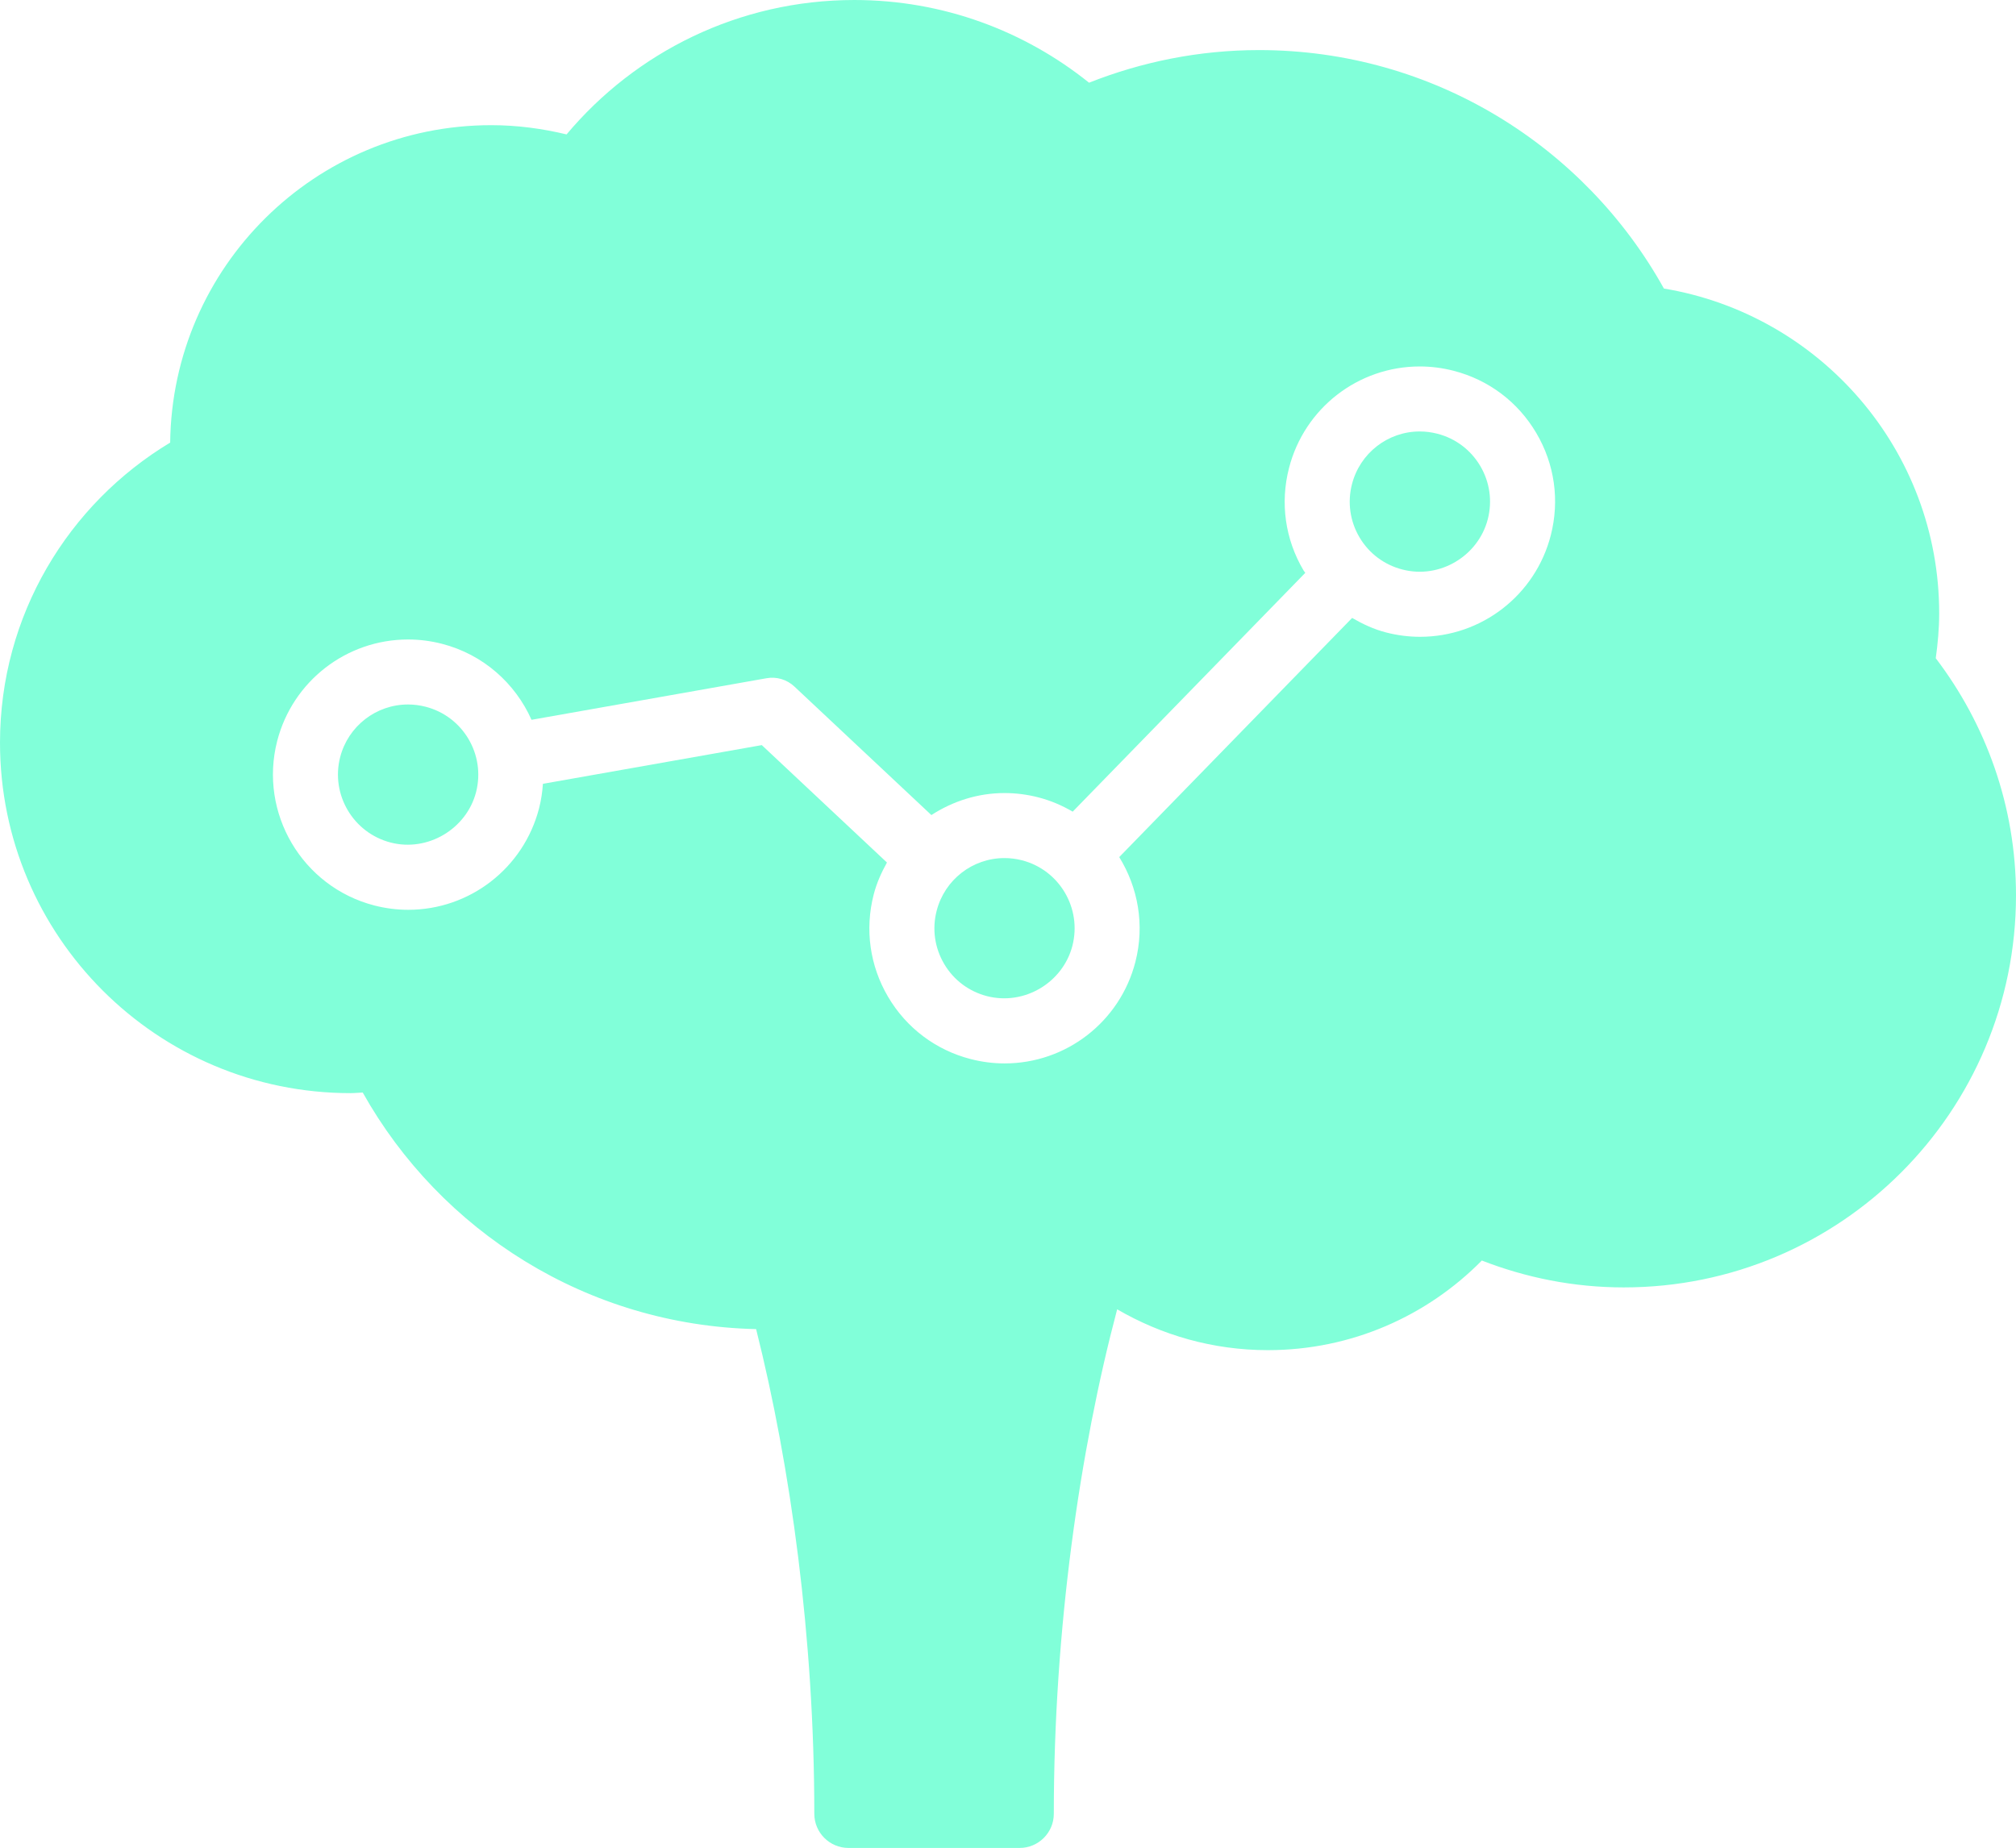 <svg xmlns="http://www.w3.org/2000/svg" xmlns:xlink="http://www.w3.org/1999/xlink" viewBox="0 0 95.481 87.534" height="87.534" width="95.481" data-background-color="#051726" preserveAspectRatio="xMidYMid meet" id="tight-bounds"><g><svg viewBox="0 0 95.481 87.534" height="87.534" width="95.481"><g><svg viewBox="0 0 95.481 87.534" height="87.534" width="95.481"><g id="textblocktransform"><svg viewBox="0 0 95.481 87.534" height="87.534" width="95.481" id="textblock"><g><svg viewBox="0 0 95.481 87.534" height="87.534" width="95.481"><g><svg viewBox="0 0 95.481 87.534" height="87.534" width="95.481"><g><svg xmlns="http://www.w3.org/2000/svg" xmlns:xlink="http://www.w3.org/1999/xlink" version="1.1" x="0" y="0" viewBox="7.977 11.475 84.046 77.051" enable-background="new 0 0 100 100" xml:space="preserve" height="87.534" width="95.481" class="icon-icon-0" data-fill-palette-color="accent" id="icon-0"><g fill="#81ffd9" data-fill-palette-color="accent"><path d="M25.721 40.943c-0.242-0.062-0.488-0.094-0.733-0.094-1.333 0-2.496 0.903-2.83 2.196-0.4 1.56 0.543 3.157 2.104 3.56 1.551 0.402 3.167-0.571 3.562-2.102C28.226 42.942 27.282 41.344 25.721 40.943z" fill="#81ffd9" data-fill-palette-color="accent"/><path d="M67.898 29.559c-0.241-0.062-0.487-0.094-0.731-0.094-1.332 0-2.494 0.904-2.827 2.198-0.195 0.757-0.083 1.544 0.313 2.216 0.397 0.672 1.032 1.148 1.788 1.342 1.566 0.408 3.167-0.568 3.562-2.1 0.194-0.756 0.083-1.543-0.314-2.216C69.291 30.232 68.655 29.753 67.898 29.559z" fill="#81ffd9" data-fill-palette-color="accent"/><path d="M50.584 47.346c-0.24-0.062-0.486-0.093-0.731-0.093-1.332 0-2.494 0.903-2.827 2.196-0.196 0.757-0.084 1.544 0.312 2.217s1.032 1.149 1.787 1.344c1.563 0.401 3.166-0.571 3.56-2.1C53.087 49.346 52.145 47.749 50.584 47.346z" fill="#81ffd9" data-fill-palette-color="accent"/><path d="M88.678 38.92c0.084-0.613 0.143-1.234 0.143-1.871 0-6.816-4.968-12.46-11.476-13.543-3.297-5.928-9.617-9.943-16.88-9.943-2.505 0-4.891 0.492-7.086 1.36-2.682-2.153-6.08-3.448-9.785-3.448-4.819 0-9.125 2.18-11.997 5.604-1.009-0.242-2.056-0.385-3.138-0.385-7.344 0-13.301 5.911-13.388 13.235-4.245 2.557-7.094 7.196-7.094 12.513 0 8.069 6.544 14.612 14.615 14.612 0.171 0 0.337-0.02 0.507-0.025 3.237 5.773 9.35 9.704 16.4 9.864 1.442 5.739 2.426 12.88 2.426 20.209 0 0.786 0.64 1.424 1.427 1.424h7.131c0.787 0 1.427-0.638 1.427-1.424 0-7.687 1.082-15.162 2.641-21.035 1.849 1.076 3.99 1.703 6.282 1.703 3.494 0 6.649-1.432 8.921-3.737 1.837 0.715 3.827 1.121 5.917 1.121 9.031 0 16.352-7.32 16.352-16.352C92.022 45.084 90.768 41.667 88.678 38.92zM72.628 33.797c-0.641 2.491-2.882 4.23-5.45 4.23-0.475 0-0.95-0.061-1.413-0.181-0.509-0.13-0.976-0.35-1.418-0.606l-9.71 9.972c0.781 1.262 1.072 2.826 0.673 4.374-0.641 2.489-2.882 4.229-5.45 4.229-0.474 0-0.949-0.061-1.411-0.18-1.455-0.374-2.68-1.294-3.445-2.591s-0.979-2.814-0.603-4.272c0.123-0.478 0.321-0.917 0.553-1.333l-5.218-4.896-9.125 1.614c-0.023 0.34-0.073 0.682-0.161 1.023-0.644 2.491-2.886 4.23-5.454 4.23-0.474 0-0.949-0.061-1.411-0.18-3.006-0.775-4.824-3.853-4.052-6.86 0.644-2.492 2.887-4.231 5.456-4.231 0.473 0 0.947 0.06 1.409 0.179 1.729 0.444 3.062 1.653 3.738 3.17l9.795-1.733c0.421-0.077 0.853 0.054 1.164 0.346l5.711 5.359c0.888-0.575 1.931-0.918 3.047-0.918 0.473 0 0.947 0.06 1.408 0.179 0.518 0.133 0.996 0.339 1.436 0.597l9.697-9.958c-0.021-0.036-0.052-0.065-0.073-0.101-0.767-1.296-0.981-2.813-0.605-4.271 0.64-2.492 2.882-4.233 5.452-4.233 0.473 0 0.947 0.061 1.408 0.18 1.458 0.375 2.683 1.296 3.448 2.594C72.789 30.824 73.003 32.34 72.628 33.797z" fill="#81ffd9" data-fill-palette-color="accent"/></g></svg></g></svg></g></svg></g></svg></g></svg></g><g/></svg></g><defs/></svg>